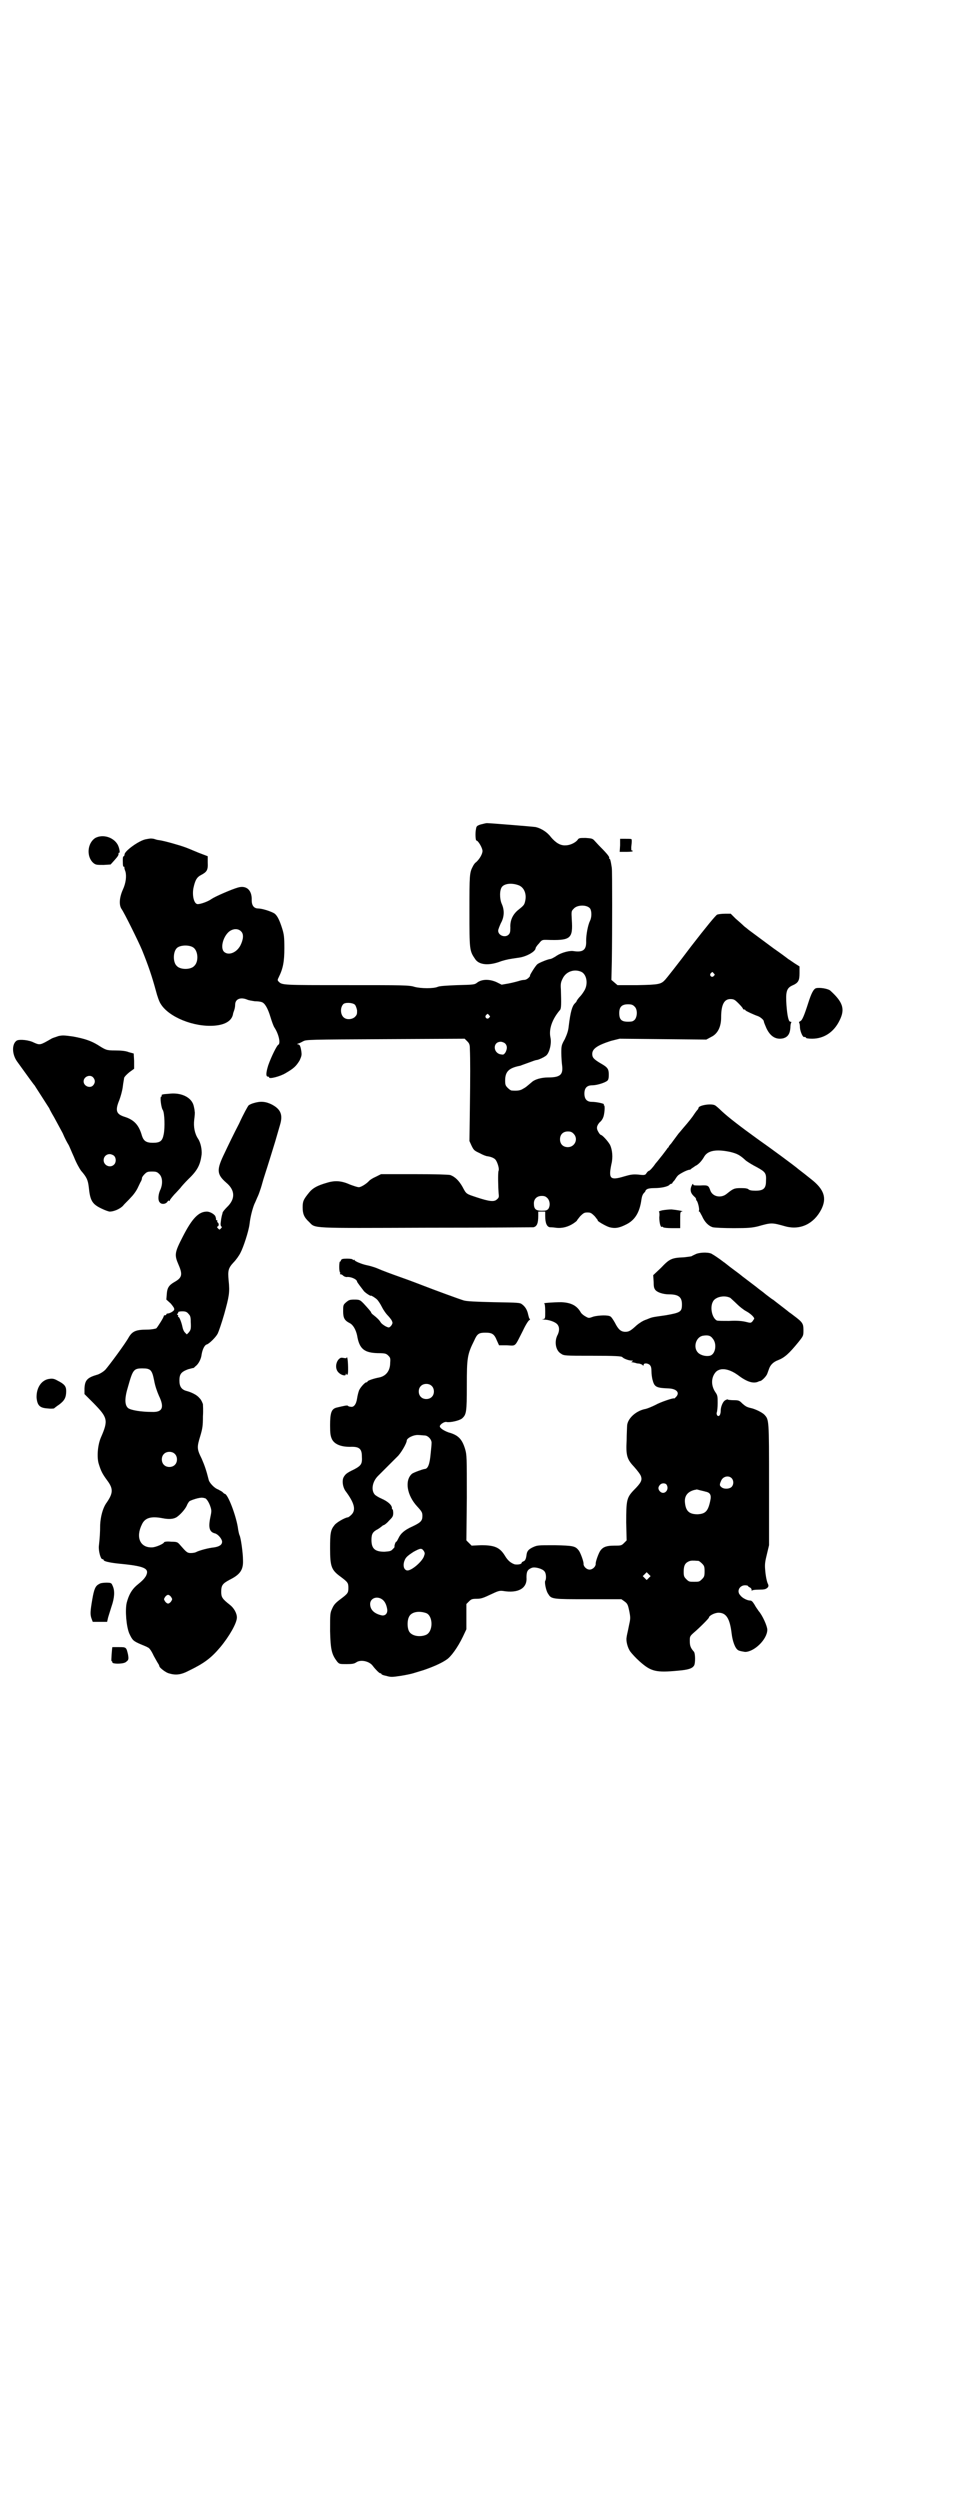 <?xml version="1.0" standalone="no"?>
<!DOCTYPE svg PUBLIC "-//W3C//DTD SVG 20010904//EN"
 "http://www.w3.org/TR/2001/REC-SVG-20010904/DTD/svg10.dtd">
<svg version="1.0" xmlns="http://www.w3.org/2000/svg"
 width="1108pt" height="2870pt" viewBox="0 0 1108 2870"
 preserveAspectRatio="xMidYMid meet">
<g transform="translate(0,2870) scale(0.5,-0.5)"
fill="#000000" stroke="none">
<path d="M1104 3847 c-9 -3 -10 -4 -11 -11 -2 -9 -1 -26 1 -26 4 0 14 -17 14
-24 0 -7 -7 -19 -15 -26 -2 -1 -5 -5 -7 -9 -8 -15 -8 -20 -8 -103 0 -89 0 -91
13 -110 9 -14 32 -16 60 -5 13 4 19 5 40 8 17 2 39 14 39 22 0 1 3 6 8 11 6 8
8 8 16 8 57 -2 62 2 59 47 -1 18 -1 19 4 24 8 10 31 10 38 1 4 -6 4 -20 0 -28
-5 -10 -9 -32 -9 -46 1 -21 -7 -27 -28 -24 -9 2 -28 -3 -39 -10 -7 -5 -14 -8
-15 -8 -5 0 -27 -9 -30 -12 -5 -4 -18 -26 -17 -26 1 0 0 -2 -3 -5 -3 -3 -7 -5
-10 -5 -3 0 -8 -1 -11 -2 -3 -1 -14 -4 -24 -6 l-17 -3 -12 6 c-16 7 -33 7 -44
-1 -6 -5 -8 -5 -46 -6 -25 -1 -41 -2 -45 -4 -9 -4 -38 -4 -53 0 -12 4 -27 4
-156 4 -148 0 -148 0 -156 8 -3 3 -3 4 0 10 10 20 13 36 13 67 0 26 -1 32 -5
45 -6 19 -11 29 -17 34 -7 5 -29 12 -38 12 -10 0 -15 7 -15 19 1 23 -12 35
-32 29 -14 -4 -51 -20 -60 -26 -8 -6 -25 -12 -32 -12 -8 0 -13 18 -10 36 4 19
8 26 18 31 13 7 16 11 15 29 l0 14 -21 8 c-12 5 -26 11 -32 13 -11 4 -45 14
-59 16 -3 0 -9 2 -12 3 -7 1 -7 1 -18 -1 -16 -3 -49 -27 -49 -35 0 -2 -1 -4
-2 -4 -2 -1 -2 -5 -2 -10 0 -13 1 -14 2 -14 1 0 2 -1 2 -1 -1 -1 0 -5 2 -10 3
-11 1 -27 -6 -42 -8 -18 -9 -35 -3 -44 6 -8 39 -75 47 -94 15 -37 23 -61 32
-94 3 -12 8 -26 11 -30 18 -30 76 -54 124 -50 24 2 39 11 42 26 0 2 2 7 3 10
1 3 2 8 2 12 0 13 12 18 27 12 4 -2 12 -3 18 -4 7 0 14 -1 16 -2 7 -2 14 -14
20 -34 3 -10 7 -21 9 -24 10 -15 15 -37 9 -40 -3 -1 -16 -27 -23 -47 -5 -16
-6 -26 -1 -26 2 0 3 -1 3 -2 0 -4 25 2 38 10 19 11 24 16 32 29 5 11 5 13 4
21 -2 13 -4 16 -8 16 -2 0 -2 1 1 2 2 0 7 3 11 5 7 4 12 4 189 5 l182 1 6 -6
c5 -5 6 -8 6 -18 1 -23 1 -64 0 -137 l-1 -74 5 -11 c5 -10 6 -11 19 -17 7 -4
15 -7 18 -7 7 -1 15 -4 18 -8 4 -5 9 -20 7 -25 -2 -4 -1 -39 0 -52 1 -8 1 -10
-4 -14 -6 -6 -17 -5 -47 5 -24 8 -23 7 -32 24 -8 14 -17 23 -28 27 -5 1 -31 2
-83 2 l-76 0 -12 -6 c-7 -3 -13 -7 -15 -9 -6 -7 -19 -15 -24 -15 -3 0 -12 3
-20 6 -20 9 -35 10 -54 4 -21 -6 -32 -12 -40 -22 -13 -16 -15 -20 -15 -34 0
-15 3 -23 15 -34 15 -15 -1 -14 270 -13 134 0 244 1 245 1 8 2 11 9 11 26 l0
10 8 0 8 0 0 -10 c0 -17 4 -25 11 -26 1 0 7 0 13 -1 15 -2 29 2 41 10 6 4 9 7
8 7 0 0 3 4 7 9 8 8 10 9 17 9 7 0 9 -1 17 -9 4 -5 7 -9 7 -9 -5 0 19 -14 27
-16 12 -3 21 -2 37 6 21 10 32 28 36 58 1 7 3 12 6 15 3 3 4 5 3 5 0 0 1 1 3
3 3 2 9 3 18 3 15 0 29 3 34 7 1 2 4 3 5 3 1 0 2 1 2 2 0 0 2 3 5 6 2 3 5 8 7
10 3 4 22 14 27 14 1 0 4 1 5 3 2 1 6 4 9 6 7 3 15 12 20 21 8 14 27 18 60 11
16 -4 22 -7 36 -20 4 -3 15 -10 25 -15 20 -11 22 -14 21 -32 0 -17 -6 -22 -24
-22 -9 0 -14 1 -16 3 -2 2 -7 3 -17 3 -16 0 -18 -1 -33 -13 -13 -11 -33 -7
-38 8 -4 11 -5 12 -23 11 -12 0 -16 0 -16 2 0 6 -6 -5 -6 -11 0 -7 2 -11 11
-19 1 -2 2 -4 2 -4 -1 0 -1 -1 0 -2 3 -1 8 -21 6 -24 -1 -1 0 -2 1 -2 1 0 3
-5 6 -10 6 -14 15 -23 25 -26 5 -1 26 -2 48 -2 34 0 42 1 55 4 32 9 32 9 64 0
34 -9 65 6 82 39 13 26 7 46 -24 70 -6 5 -24 19 -28 22 -9 8 -69 52 -92 68
-43 31 -70 52 -85 66 -6 6 -13 12 -15 13 -9 5 -38 0 -38 -6 0 -1 -1 -3 -3 -5
-1 -1 -4 -5 -6 -8 -5 -8 -13 -18 -26 -33 -5 -6 -10 -12 -11 -13 -9 -12 -14
-19 -17 -23 -3 -3 -5 -6 -5 -6 0 -1 -1 -3 -3 -4 -1 -2 -5 -7 -8 -11 -3 -4 -6
-8 -7 -9 -1 -1 -6 -8 -13 -16 -6 -9 -13 -16 -14 -16 -1 0 -4 -2 -6 -5 -3 -5
-4 -6 -19 -4 -13 1 -18 0 -32 -4 -33 -10 -37 -6 -30 28 4 16 2 33 -3 44 -5 9
-18 23 -21 23 -1 0 -4 3 -6 7 -5 8 -4 14 3 22 4 3 7 8 8 11 3 6 5 28 2 28 -1
0 -1 1 0 2 1 2 -17 6 -28 6 -11 0 -17 6 -17 19 0 13 6 19 18 19 11 0 29 6 34
10 3 2 4 6 4 14 0 13 -2 17 -18 26 -17 10 -20 14 -20 22 0 12 12 20 43 30 l20
5 99 -1 100 -1 11 6 c15 7 23 23 23 45 0 29 7 42 21 42 8 0 10 -1 19 -10 6 -6
10 -11 10 -12 0 -1 1 -2 3 -2 2 0 3 -1 3 -2 0 -1 19 -10 28 -13 6 -2 14 -9 14
-12 0 -2 3 -9 6 -16 9 -19 22 -27 39 -23 10 3 15 10 16 24 0 6 1 11 2 12 1 1
0 2 -2 2 -4 0 -7 12 -9 38 -2 30 0 39 13 45 14 6 17 11 17 28 l0 16 -8 5 c-5
3 -13 9 -18 12 -5 4 -20 15 -33 24 -38 28 -55 41 -58 43 -1 1 -6 5 -10 8 -4 4
-13 12 -20 18 l-11 11 -13 0 c-7 0 -15 -1 -18 -2 -3 -1 -26 -29 -60 -73 -30
-40 -57 -74 -59 -76 -10 -11 -14 -12 -64 -13 l-46 0 -7 6 -7 6 1 44 c1 65 1
208 0 212 0 2 -1 7 -2 13 -1 5 -2 9 -3 9 -1 0 -2 1 -1 2 1 2 -4 9 -20 25 -6 6
-13 14 -15 16 -4 4 -7 4 -19 5 -14 0 -16 0 -19 -5 -5 -6 -17 -12 -27 -12 -12
-1 -23 6 -34 19 -8 11 -22 20 -35 23 -6 1 -104 9 -112 9 -3 0 -9 -2 -14 -3z
m85 -139 c14 -4 21 -20 17 -37 -2 -9 -3 -10 -18 -22 -11 -10 -17 -23 -16 -39
0 -10 -1 -13 -4 -16 -8 -8 -24 -2 -24 9 0 3 3 10 6 17 8 14 9 30 2 45 -5 12
-5 32 1 39 6 7 21 9 36 4z m-635 -107 c6 -6 5 -18 -2 -32 -9 -17 -28 -24 -38
-14 -8 9 -2 33 11 45 9 8 22 9 29 1z m-111 -36 c12 -7 14 -33 3 -43 -8 -9 -32
-9 -40 0 -9 8 -9 32 0 41 7 7 27 8 37 2z m893 -57 c12 -7 15 -29 5 -44 -3 -5
-7 -10 -8 -11 -5 -5 -9 -11 -9 -12 0 -1 -2 -3 -4 -5 -6 -6 -10 -19 -14 -52 -1
-11 -4 -19 -9 -30 -8 -14 -8 -16 -8 -32 0 -9 1 -23 2 -30 2 -20 -5 -26 -33
-26 -14 0 -29 -4 -36 -10 -13 -11 -15 -13 -21 -16 -6 -4 -13 -5 -26 -4 -2 0
-6 3 -9 6 -5 5 -6 7 -6 17 0 21 9 29 35 34 2 1 11 4 19 7 8 3 16 6 18 6 4 0
19 7 23 11 7 7 12 27 9 41 -4 19 4 42 22 63 3 3 3 15 2 47 -1 13 0 17 4 25 8
17 28 23 44 15z m303 -3 c3 -3 3 -3 0 -6 -4 -5 -11 1 -7 6 4 4 4 4 7 0z m-824
-72 c2 -2 4 -8 5 -13 0 -8 0 -10 -5 -15 -5 -5 -16 -7 -23 -3 -10 5 -12 23 -4
32 4 5 22 4 27 -1z m642 -4 c7 -6 7 -22 1 -30 -4 -4 -6 -5 -16 -5 -15 0 -20 5
-20 20 0 14 6 20 20 20 8 0 11 -1 15 -5z m-334 -20 c3 -3 3 -3 0 -6 -4 -5 -11
1 -7 6 4 4 4 4 7 0z m37 -65 c5 -5 5 -12 1 -20 -4 -6 -5 -6 -11 -5 -18 3 -19
29 0 29 3 0 8 -2 10 -4z m157 -207 c12 -12 3 -31 -13 -31 -11 0 -18 7 -18 18
0 11 7 18 18 18 6 0 9 -1 13 -5z m-60 -148 c6 -6 7 -18 2 -25 -3 -3 -5 -4 -15
-4 -14 0 -18 4 -18 17 0 10 7 17 18 17 6 0 9 -1 13 -5z"/>
<path d="M219 3816 c-19 -12 -21 -44 -4 -58 5 -4 8 -4 23 -4 l16 1 9 10 c8 9
10 12 9 16 0 0 1 1 2 1 2 0 0 12 -4 19 -10 17 -34 24 -51 15z"/>
<path d="M1424 3799 l-1 -15 16 0 c10 0 15 1 14 2 -1 1 -2 2 -3 1 0 0 -1 5 0
12 1 7 1 14 0 14 0 1 -6 1 -13 1 l-13 0 0 -15z"/>
<path d="M1874 3471 c-6 -2 -11 -12 -18 -34 -9 -28 -14 -41 -19 -42 -1 -1 -3
-2 -2 -3 1 -1 2 -6 2 -12 1 -10 7 -23 10 -21 2 0 3 0 4 -2 0 -1 5 -2 14 -2 27
0 50 15 63 42 13 26 8 42 -22 69 -6 4 -23 7 -32 5z"/>
<path d="M134 3361 c-5 -2 -13 -4 -16 -6 -26 -15 -26 -15 -40 -9 -11 6 -32 8
-39 5 -12 -7 -12 -31 0 -48 28 -39 39 -54 41 -56 1 -2 7 -11 14 -22 7 -11 14
-22 16 -25 2 -3 4 -6 4 -7 0 0 4 -8 10 -18 5 -9 14 -26 20 -37 5 -12 11 -23
13 -26 2 -3 7 -16 13 -29 5 -13 13 -27 16 -31 13 -15 16 -21 18 -39 3 -30 8
-38 29 -48 8 -4 17 -7 19 -7 9 0 24 6 31 14 3 4 12 12 18 19 6 6 13 16 16 23
3 6 6 13 7 14 1 2 2 5 2 7 0 2 3 6 6 9 5 5 7 6 17 6 10 0 12 -1 17 -6 7 -7 8
-21 3 -34 -6 -12 -7 -26 -2 -31 4 -5 13 -4 17 1 1 2 3 4 4 3 1 -1 2 -1 2 0 -1
1 4 7 10 14 6 6 12 13 14 15 2 3 10 12 19 21 21 20 27 33 30 56 1 11 -2 27 -8
36 -8 12 -11 28 -9 44 1 8 2 17 1 19 0 3 -1 8 -2 12 -4 19 -26 31 -53 29 -8
-1 -16 -1 -18 -2 -2 0 -3 -1 -3 -2 1 -2 0 -3 -1 -3 -3 0 0 -26 4 -31 4 -7 5
-40 2 -55 -3 -16 -8 -20 -25 -20 -15 0 -21 4 -25 16 -7 25 -18 37 -41 44 -18
6 -21 14 -11 38 3 8 7 22 8 31 1 9 3 18 3 20 1 3 6 8 12 13 l11 8 0 18 -1 17
-11 3 c-7 3 -18 4 -31 4 -21 0 -22 1 -41 13 -15 9 -29 14 -56 19 -21 3 -25 3
-34 1z m80 -95 c5 -6 5 -12 0 -18 -7 -8 -22 -2 -22 9 0 11 15 17 22 9z m48
-180 c5 -5 5 -15 0 -20 -9 -9 -24 -2 -24 10 0 8 6 14 14 14 3 0 8 -2 10 -4z"/>
<path d="M582 3207 c-4 -1 -10 -4 -11 -5 -2 -2 -12 -20 -22 -42 -11 -21 -26
-52 -33 -67 -19 -39 -19 -49 4 -69 20 -17 21 -37 1 -56 -5 -5 -10 -11 -10 -13
0 -2 -1 -4 -1 -4 0 0 -2 -7 -3 -17 -1 -6 0 -9 1 -10 2 -1 2 -2 -1 -5 -3 -3 -3
-3 -6 0 -3 3 -3 4 -1 5 3 1 3 7 0 9 -1 1 -2 2 -1 3 1 1 0 2 -1 2 -1 0 -2 1 -2
2 0 0 0 2 0 3 0 0 -1 2 -1 3 -1 5 -12 12 -20 12 -19 0 -34 -16 -55 -57 -19
-37 -20 -42 -10 -65 10 -23 8 -30 -10 -40 -12 -7 -16 -13 -17 -27 l-1 -13 10
-9 c5 -6 9 -11 8 -14 0 -3 -10 -9 -15 -9 -2 0 -3 -1 -3 -2 0 -1 -1 -2 -3 -2
-2 0 -3 -1 -3 -2 0 -3 -14 -25 -17 -28 -2 -1 -11 -3 -22 -3 -25 0 -33 -4 -41
-17 -8 -15 -46 -66 -54 -75 -5 -5 -12 -9 -17 -11 -25 -7 -30 -13 -31 -32 l0
-13 22 -22 c31 -32 33 -38 16 -77 -8 -18 -10 -47 -5 -62 5 -16 8 -22 19 -37
15 -20 14 -30 -3 -54 -7 -11 -12 -29 -13 -48 0 -17 -1 -32 -3 -49 -1 -11 4
-30 8 -30 2 0 3 -1 3 -2 0 -3 14 -6 32 -8 63 -6 74 -11 65 -29 -4 -6 -6 -9
-22 -22 -10 -9 -17 -20 -22 -39 -4 -17 -1 -55 6 -71 7 -15 9 -17 25 -24 7 -3
15 -6 18 -8 3 -1 8 -8 13 -19 5 -9 10 -18 11 -19 1 -2 2 -4 2 -5 0 -3 14 -14
21 -16 16 -5 28 -4 47 6 35 17 51 29 72 54 20 24 38 55 38 68 0 10 -7 22 -16
29 -18 14 -20 18 -20 30 0 15 3 19 20 28 24 12 31 23 30 45 0 16 -5 52 -8 57
-1 2 -3 11 -4 19 -5 29 -23 76 -30 76 -1 0 -3 2 -5 4 -2 2 -7 4 -10 6 -9 3
-21 16 -22 23 -5 20 -9 32 -16 48 -11 22 -11 26 -3 52 5 17 6 23 6 45 1 14 0
26 0 28 -3 8 -5 11 -9 15 -5 6 -17 12 -28 15 -12 3 -17 10 -17 24 0 15 4 20
20 26 7 2 12 3 12 3 0 -1 2 1 5 4 7 5 13 17 14 27 2 12 7 22 12 23 6 2 21 17
25 25 2 4 9 24 15 45 11 40 13 49 10 77 -2 22 -1 28 11 41 6 6 13 16 16 22 7
13 19 50 21 66 2 18 7 36 11 46 3 6 6 14 8 18 2 4 5 13 7 19 2 6 5 18 8 27 10
31 17 54 25 80 4 14 9 31 11 38 7 23 2 36 -19 47 -14 7 -26 8 -42 3z m-149
-484 c4 -4 5 -7 5 -18 1 -17 0 -19 -5 -25 l-4 -4 -4 4 c-3 3 -5 8 -6 13 -2 10
-7 23 -9 23 -1 0 -2 1 -1 2 1 1 0 2 -1 3 -2 0 -2 1 0 3 1 1 2 2 1 3 0 1 4 2 9
2 8 0 11 -1 15 -6z m-88 -129 c4 -4 6 -9 9 -24 2 -12 7 -26 11 -35 13 -27 8
-38 -16 -37 -25 0 -49 4 -55 9 -8 7 -8 23 0 49 11 39 13 42 33 42 10 0 14 -1
18 -4z m56 -192 c7 -6 7 -19 1 -25 -6 -7 -19 -7 -25 -1 -7 6 -7 19 -1 25 6 7
19 7 25 1z m69 -102 c4 0 10 -10 13 -19 3 -9 3 -11 0 -25 -5 -24 -2 -34 11
-37 7 -2 16 -13 16 -19 0 -7 -6 -11 -18 -13 -12 -1 -35 -7 -42 -11 -2 -1 -7
-2 -12 -2 -8 0 -10 2 -24 18 -6 7 -7 8 -21 8 -9 1 -15 0 -16 -1 -1 -4 -20 -12
-28 -12 -27 -1 -38 23 -23 53 7 15 21 19 47 14 15 -3 25 -2 32 2 8 5 20 18 24
27 1 3 4 8 6 10 5 3 23 9 30 8 2 0 5 -1 5 -1z m-77 -227 c3 -5 3 -5 0 -10 -2
-3 -5 -5 -7 -5 -2 0 -5 2 -7 5 -3 5 -3 5 0 10 2 3 5 5 7 5 2 0 5 -2 7 -5z"/>
<path d="M1521 2961 c-5 -1 -9 -3 -8 -3 1 0 2 -5 1 -13 0 -13 3 -24 6 -22 1 1
2 0 3 -1 1 -1 9 -2 20 -2 l19 0 0 19 c0 17 0 19 4 19 6 1 -13 4 -24 5 -6 0
-15 -1 -21 -2z"/>
<path d="M1599 2861 c-4 -2 -9 -4 -10 -5 -1 -1 -10 -2 -19 -3 -28 -1 -33 -4
-52 -24 l-18 -17 1 -15 c0 -12 1 -15 4 -19 5 -6 19 -10 31 -10 22 0 30 -6 30
-23 0 -17 -3 -19 -37 -25 -35 -5 -30 -4 -45 -10 -7 -2 -16 -8 -22 -13 -14 -13
-18 -15 -26 -15 -10 0 -16 5 -24 21 -4 7 -8 13 -10 14 -5 4 -27 3 -39 0 -11
-4 -11 -4 -18 0 -4 2 -9 6 -11 9 -9 16 -22 23 -45 24 -18 0 -45 -2 -39 -3 1
-1 2 -6 2 -18 0 -17 0 -17 -5 -18 -4 0 -4 0 2 -1 11 0 25 -5 30 -10 6 -6 6
-15 2 -24 -9 -16 -5 -37 7 -44 7 -5 8 -5 73 -5 51 0 66 -1 68 -3 2 -3 14 -8
21 -8 4 0 4 0 2 -2 -3 -2 -3 -2 0 -2 2 0 4 -1 6 -1 2 -1 6 -2 10 -2 4 -1 8 -3
8 -4 1 -1 2 -1 2 1 0 5 10 4 14 0 3 -3 4 -7 4 -15 0 -5 1 -15 3 -21 4 -15 9
-17 37 -18 18 -1 26 -10 16 -20 -2 -2 -4 -4 -4 -3 0 2 -31 -8 -43 -15 -8 -4
-18 -8 -22 -9 -23 -4 -43 -23 -43 -40 0 -4 -1 -18 -1 -32 -2 -36 1 -44 18 -62
7 -8 14 -17 15 -21 3 -9 0 -15 -17 -32 -16 -17 -17 -23 -17 -74 l1 -41 -6 -6
c-6 -6 -7 -6 -23 -6 -17 0 -25 -3 -31 -11 -4 -5 -12 -27 -11 -31 0 -6 -7 -13
-14 -13 -7 0 -14 7 -14 13 1 4 -7 26 -11 31 -8 10 -12 11 -55 12 -40 0 -40 0
-51 -5 -10 -5 -13 -9 -14 -18 -1 -8 -3 -13 -7 -14 -2 -1 -4 -2 -4 -3 0 -4 -9
-5 -16 -4 -9 3 -16 9 -22 19 -12 20 -24 25 -55 25 l-22 -1 -6 6 -6 6 1 98 c0
95 0 98 -4 112 -7 23 -16 32 -38 38 -11 4 -20 10 -20 14 0 4 10 11 15 10 8 -2
30 3 36 8 10 9 11 14 11 76 0 63 1 71 17 103 7 16 11 18 26 18 15 0 20 -3 26
-18 l5 -11 18 0 c22 -1 17 -5 37 34 6 13 13 24 15 24 1 1 2 2 0 3 -1 1 -2 5
-3 9 -2 10 -6 18 -14 24 -5 4 -8 4 -65 5 -43 1 -62 2 -69 4 -10 3 -62 22 -93
34 -8 3 -31 12 -51 19 -20 7 -44 16 -53 20 -9 4 -21 7 -26 8 -10 2 -28 9 -28
12 0 1 -1 1 -2 0 -1 -1 -2 0 -2 1 0 1 -5 2 -13 2 -11 0 -13 -1 -14 -4 -1 -2
-2 -4 -3 -3 0 0 -1 -5 -1 -12 0 -7 1 -13 2 -13 1 0 1 -1 0 -2 -1 -1 0 -2 1 -2
2 0 4 -1 6 -3 2 -2 7 -4 10 -3 10 0 22 -6 22 -11 0 -1 9 -13 16 -22 5 -5 16
-12 16 -10 0 1 10 -5 14 -9 2 -2 7 -9 11 -17 4 -8 10 -16 13 -19 3 -3 7 -8 9
-11 3 -6 3 -7 0 -12 -2 -3 -5 -5 -6 -5 -5 0 -17 8 -19 12 -3 5 -8 10 -17 17
-3 2 -5 5 -5 6 0 1 -6 8 -17 20 -8 8 -9 9 -21 9 -11 0 -13 -1 -19 -6 -7 -6 -7
-7 -7 -21 0 -15 3 -21 15 -27 8 -4 14 -15 17 -28 5 -31 16 -40 47 -41 18 0 20
-1 25 -6 4 -4 5 -6 4 -16 0 -19 -10 -31 -26 -34 -11 -2 -26 -7 -26 -9 0 -1 -1
-2 -3 -2 -3 0 -15 -13 -17 -20 -1 -3 -3 -10 -4 -17 -2 -14 -8 -21 -15 -19 -3
0 -5 1 -6 2 -1 2 -9 0 -26 -4 -12 -3 -15 -12 -15 -41 0 -19 1 -24 4 -31 6 -13
23 -19 46 -18 17 0 23 -5 23 -22 1 -17 -1 -21 -18 -30 -17 -8 -20 -11 -24 -18
-4 -8 -2 -22 4 -31 21 -28 25 -44 14 -55 -3 -3 -7 -6 -8 -6 -6 0 -27 -12 -31
-18 -9 -11 -10 -19 -10 -53 0 -43 3 -50 25 -66 16 -12 17 -14 17 -25 0 -11 -1
-13 -17 -25 -12 -9 -16 -13 -20 -22 -5 -11 -5 -11 -5 -52 1 -44 4 -54 16 -70
5 -6 6 -6 22 -6 13 0 18 1 22 4 10 7 30 3 38 -8 6 -8 15 -17 17 -17 2 0 3 -1
3 -2 0 -1 5 -3 11 -4 10 -3 13 -3 33 0 13 2 26 5 29 6 3 1 13 4 23 7 18 6 40
15 53 24 10 6 26 28 38 53 l8 17 0 29 0 29 6 6 c5 5 7 6 18 6 10 0 15 2 32 10
17 8 20 9 28 8 35 -6 56 6 54 31 0 13 2 18 12 22 7 3 26 -2 30 -9 3 -4 4 -16
1 -21 -2 -3 2 -24 7 -30 7 -12 10 -12 92 -12 l76 0 7 -5 c7 -5 8 -8 11 -22 3
-16 3 -17 -1 -35 -2 -11 -5 -22 -5 -25 -2 -8 2 -25 9 -34 3 -4 12 -14 21 -22
26 -23 37 -26 89 -21 23 2 32 5 36 12 3 5 3 29 -1 32 -7 8 -9 13 -9 24 0 10 0
11 9 19 13 11 35 33 35 35 0 4 13 11 22 11 18 0 26 -14 30 -47 2 -18 8 -35 15
-39 3 -2 10 -3 16 -4 21 0 51 29 51 51 0 8 -11 33 -20 43 -1 2 -6 8 -9 14 -5
8 -7 10 -11 10 -6 0 -18 6 -22 12 -9 9 -2 23 11 23 4 0 7 -1 7 -2 0 -1 2 -2 4
-3 2 -1 4 -3 4 -6 0 -2 1 -3 1 -1 1 1 6 2 16 2 13 0 15 1 19 4 3 3 3 5 2 8 -3
5 -6 20 -7 35 -1 11 0 18 4 34 l5 21 0 140 c0 151 0 148 -11 160 -5 5 -21 13
-31 15 -9 2 -12 4 -19 10 -7 7 -8 8 -20 8 -7 0 -13 1 -13 1 0 2 -6 0 -9 -3 -4
-4 -8 -14 -8 -22 0 -10 -4 -15 -8 -11 -1 2 -2 4 -1 7 1 2 2 12 2 21 0 15 0 18
-5 25 -11 16 -10 35 1 47 10 10 29 8 50 -7 21 -16 35 -20 46 -16 2 1 4 2 6 2
4 1 14 11 16 17 1 3 3 8 4 11 3 9 10 16 21 20 15 6 25 15 47 42 11 14 11 14
11 27 0 15 -2 18 -22 33 -4 3 -9 7 -11 8 -2 2 -10 8 -19 15 -9 7 -17 13 -18
14 -1 0 -6 4 -10 7 -4 3 -8 6 -9 7 -1 1 -5 4 -9 7 -4 3 -8 6 -9 7 -1 1 -8 6
-17 13 -9 7 -16 12 -17 13 -1 1 -10 8 -21 16 -11 8 -20 16 -21 16 -1 1 -17 13
-26 18 -6 5 -26 5 -37 1z m78 -101 c2 -2 9 -8 15 -14 6 -6 16 -14 22 -17 9 -5
18 -13 18 -17 0 0 -2 -3 -4 -6 -4 -4 -4 -4 -16 -1 -9 2 -20 3 -38 2 -14 0 -26
0 -28 1 -11 6 -16 30 -9 43 5 11 26 16 40 9z m-40 -94 c10 -12 6 -36 -7 -39
-9 -2 -21 1 -27 7 -12 12 -5 36 11 39 13 2 18 0 23 -7z m-646 -108 c7 -6 7
-19 1 -25 -6 -7 -19 -7 -25 -1 -7 6 -7 19 -1 25 6 7 19 7 25 1z m-16 -114 c8
0 17 -10 16 -18 0 -4 -1 -14 -2 -23 -2 -24 -6 -36 -14 -36 -6 -1 -25 -8 -29
-11 -17 -15 -12 -49 12 -75 11 -12 12 -14 12 -22 0 -11 -4 -15 -23 -24 -18 -8
-27 -16 -32 -27 -2 -4 -4 -8 -5 -8 -2 0 -5 -10 -4 -12 0 -1 -2 -3 -5 -6 -4 -4
-7 -4 -18 -5 -22 0 -30 7 -30 27 0 14 3 19 15 25 5 3 9 7 10 7 0 1 2 2 3 2 1
0 7 4 12 10 8 8 10 10 10 18 0 4 -1 8 -1 8 -1 0 -2 1 -2 2 1 7 -8 16 -24 23
-7 3 -15 8 -16 10 -8 10 -5 29 8 42 7 7 32 32 44 44 8 7 22 31 22 37 0 6 16
14 27 13 4 0 11 -1 14 -1z m705 -98 c5 -5 5 -14 1 -19 -4 -6 -18 -7 -24 -2 -5
4 -5 6 -1 15 4 10 17 13 24 6z m-150 -14 c9 -12 -5 -27 -15 -16 -4 5 -4 9 0
14 4 5 11 5 15 2z m78 -14 c4 -1 9 -2 12 -3 11 -2 14 -8 11 -21 -5 -24 -11
-30 -29 -31 -19 0 -27 7 -29 26 -2 16 6 26 22 30 2 0 4 1 5 1 1 0 4 -1 8 -2z
m-635 -139 c3 -5 3 -6 0 -14 -6 -13 -29 -32 -38 -31 -7 1 -10 10 -7 20 3 9 5
12 22 23 15 8 18 9 23 2z m631 -23 c1 0 5 -3 8 -6 5 -5 6 -7 6 -18 0 -11 -1
-13 -6 -18 -6 -6 -7 -6 -18 -6 -11 0 -12 0 -18 6 -5 5 -6 7 -6 17 0 14 3 20
12 24 5 2 8 2 22 1z m-114 -39 l-5 -5 -4 4 -5 5 4 4 5 5 4 -4 5 -5 -4 -4z
m-613 -49 c6 -4 10 -11 12 -22 2 -10 -4 -17 -13 -15 -17 4 -26 13 -26 26 0 13
15 19 27 11z m102 -32 c16 -7 16 -43 -1 -50 -15 -6 -34 -2 -39 9 -4 8 -4 24 0
32 5 12 23 15 40 9z"/>
<path d="M777 2618 c-7 -9 -7 -23 1 -30 6 -6 16 -8 16 -4 0 3 0 3 2 0 1 -2 2
-1 3 3 1 7 0 35 -2 36 0 1 -1 1 -1 0 0 -2 -2 -2 -7 -1 -6 1 -7 1 -12 -4z"/>
<path d="M114 2574 c-19 -2 -31 -21 -30 -44 2 -17 7 -23 26 -24 8 -1 14 0 14
0 1 1 6 5 12 9 12 9 16 16 16 31 0 11 -4 16 -20 24 -7 4 -11 5 -18 4z"/>
<path d="M228 2103 c-9 -4 -12 -12 -16 -35 -5 -29 -5 -35 -2 -44 l3 -8 16 0
17 0 2 9 c1 4 5 16 8 26 7 20 8 36 3 47 -3 7 -3 8 -15 8 -6 0 -14 -1 -16 -3z"/>
<path d="M258 1958 c-1 -5 -3 -32 -2 -32 1 0 2 -1 2 -3 0 -4 23 -4 30 0 7 5 8
6 6 18 -4 17 -4 17 -21 17 -8 0 -15 0 -15 0z"/>
</g>
</svg>
